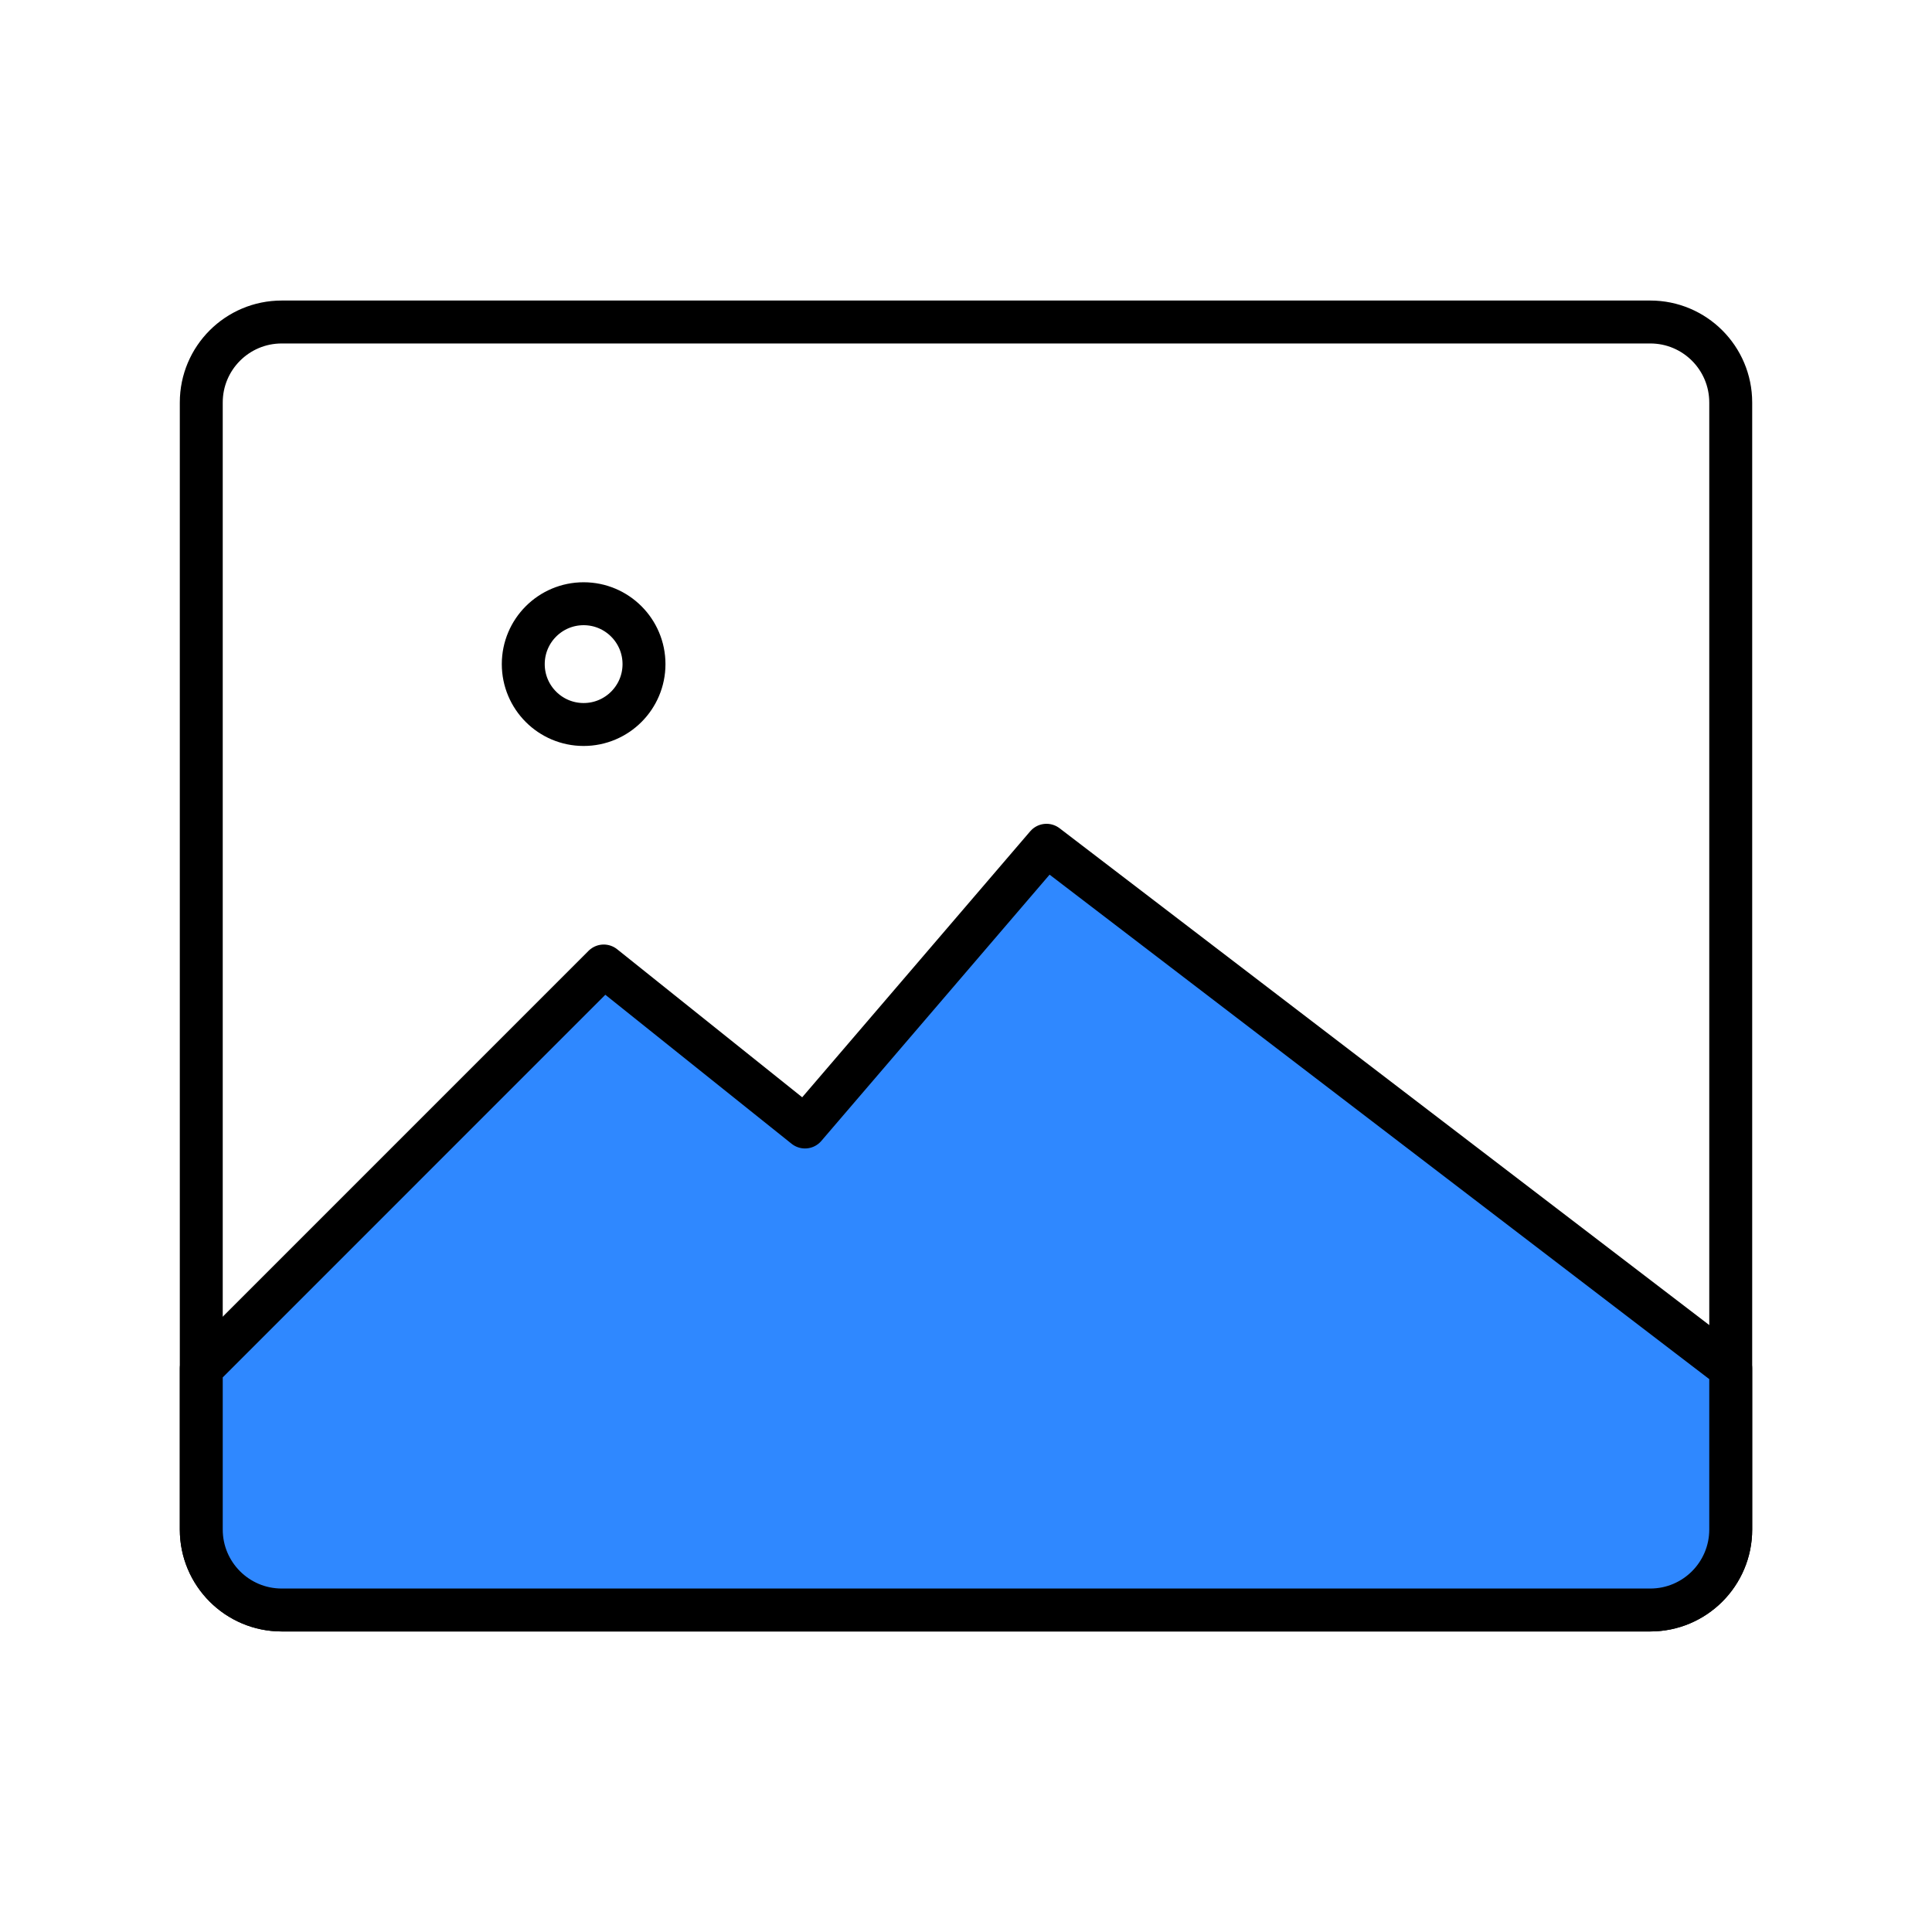 <svg width="45" height="45" viewBox="0 0 45 45" fill="none" xmlns="http://www.w3.org/2000/svg">
<path d="M4.688 9.375C4.688 8.339 5.527 7.5 6.562 7.5H38.438C39.473 7.5 40.312 8.339 40.312 9.375V35.625C40.312 36.661 39.473 37.5 38.438 37.5H6.562C5.527 37.5 4.688 36.661 4.688 35.625V9.375Z" stroke="black" stroke-linecap="round" stroke-linejoin="round"/>
<path d="M13.594 16.875C14.37 16.875 15 16.245 15 15.469C15 14.692 14.37 14.062 13.594 14.062C12.817 14.062 12.188 14.692 12.188 15.469C12.188 16.245 12.817 16.875 13.594 16.875Z" stroke="black" stroke-linecap="round" stroke-linejoin="round"/>
<path d="M14.062 22.5L18.75 26.25L24.375 19.688L40.312 31.875V35.625C40.312 36.661 39.473 37.5 38.438 37.5H6.562C5.527 37.5 4.688 36.661 4.688 35.625V31.875L14.062 22.5Z" fill="#2F88FF" stroke="black" stroke-linejoin="round"/>
</svg>
